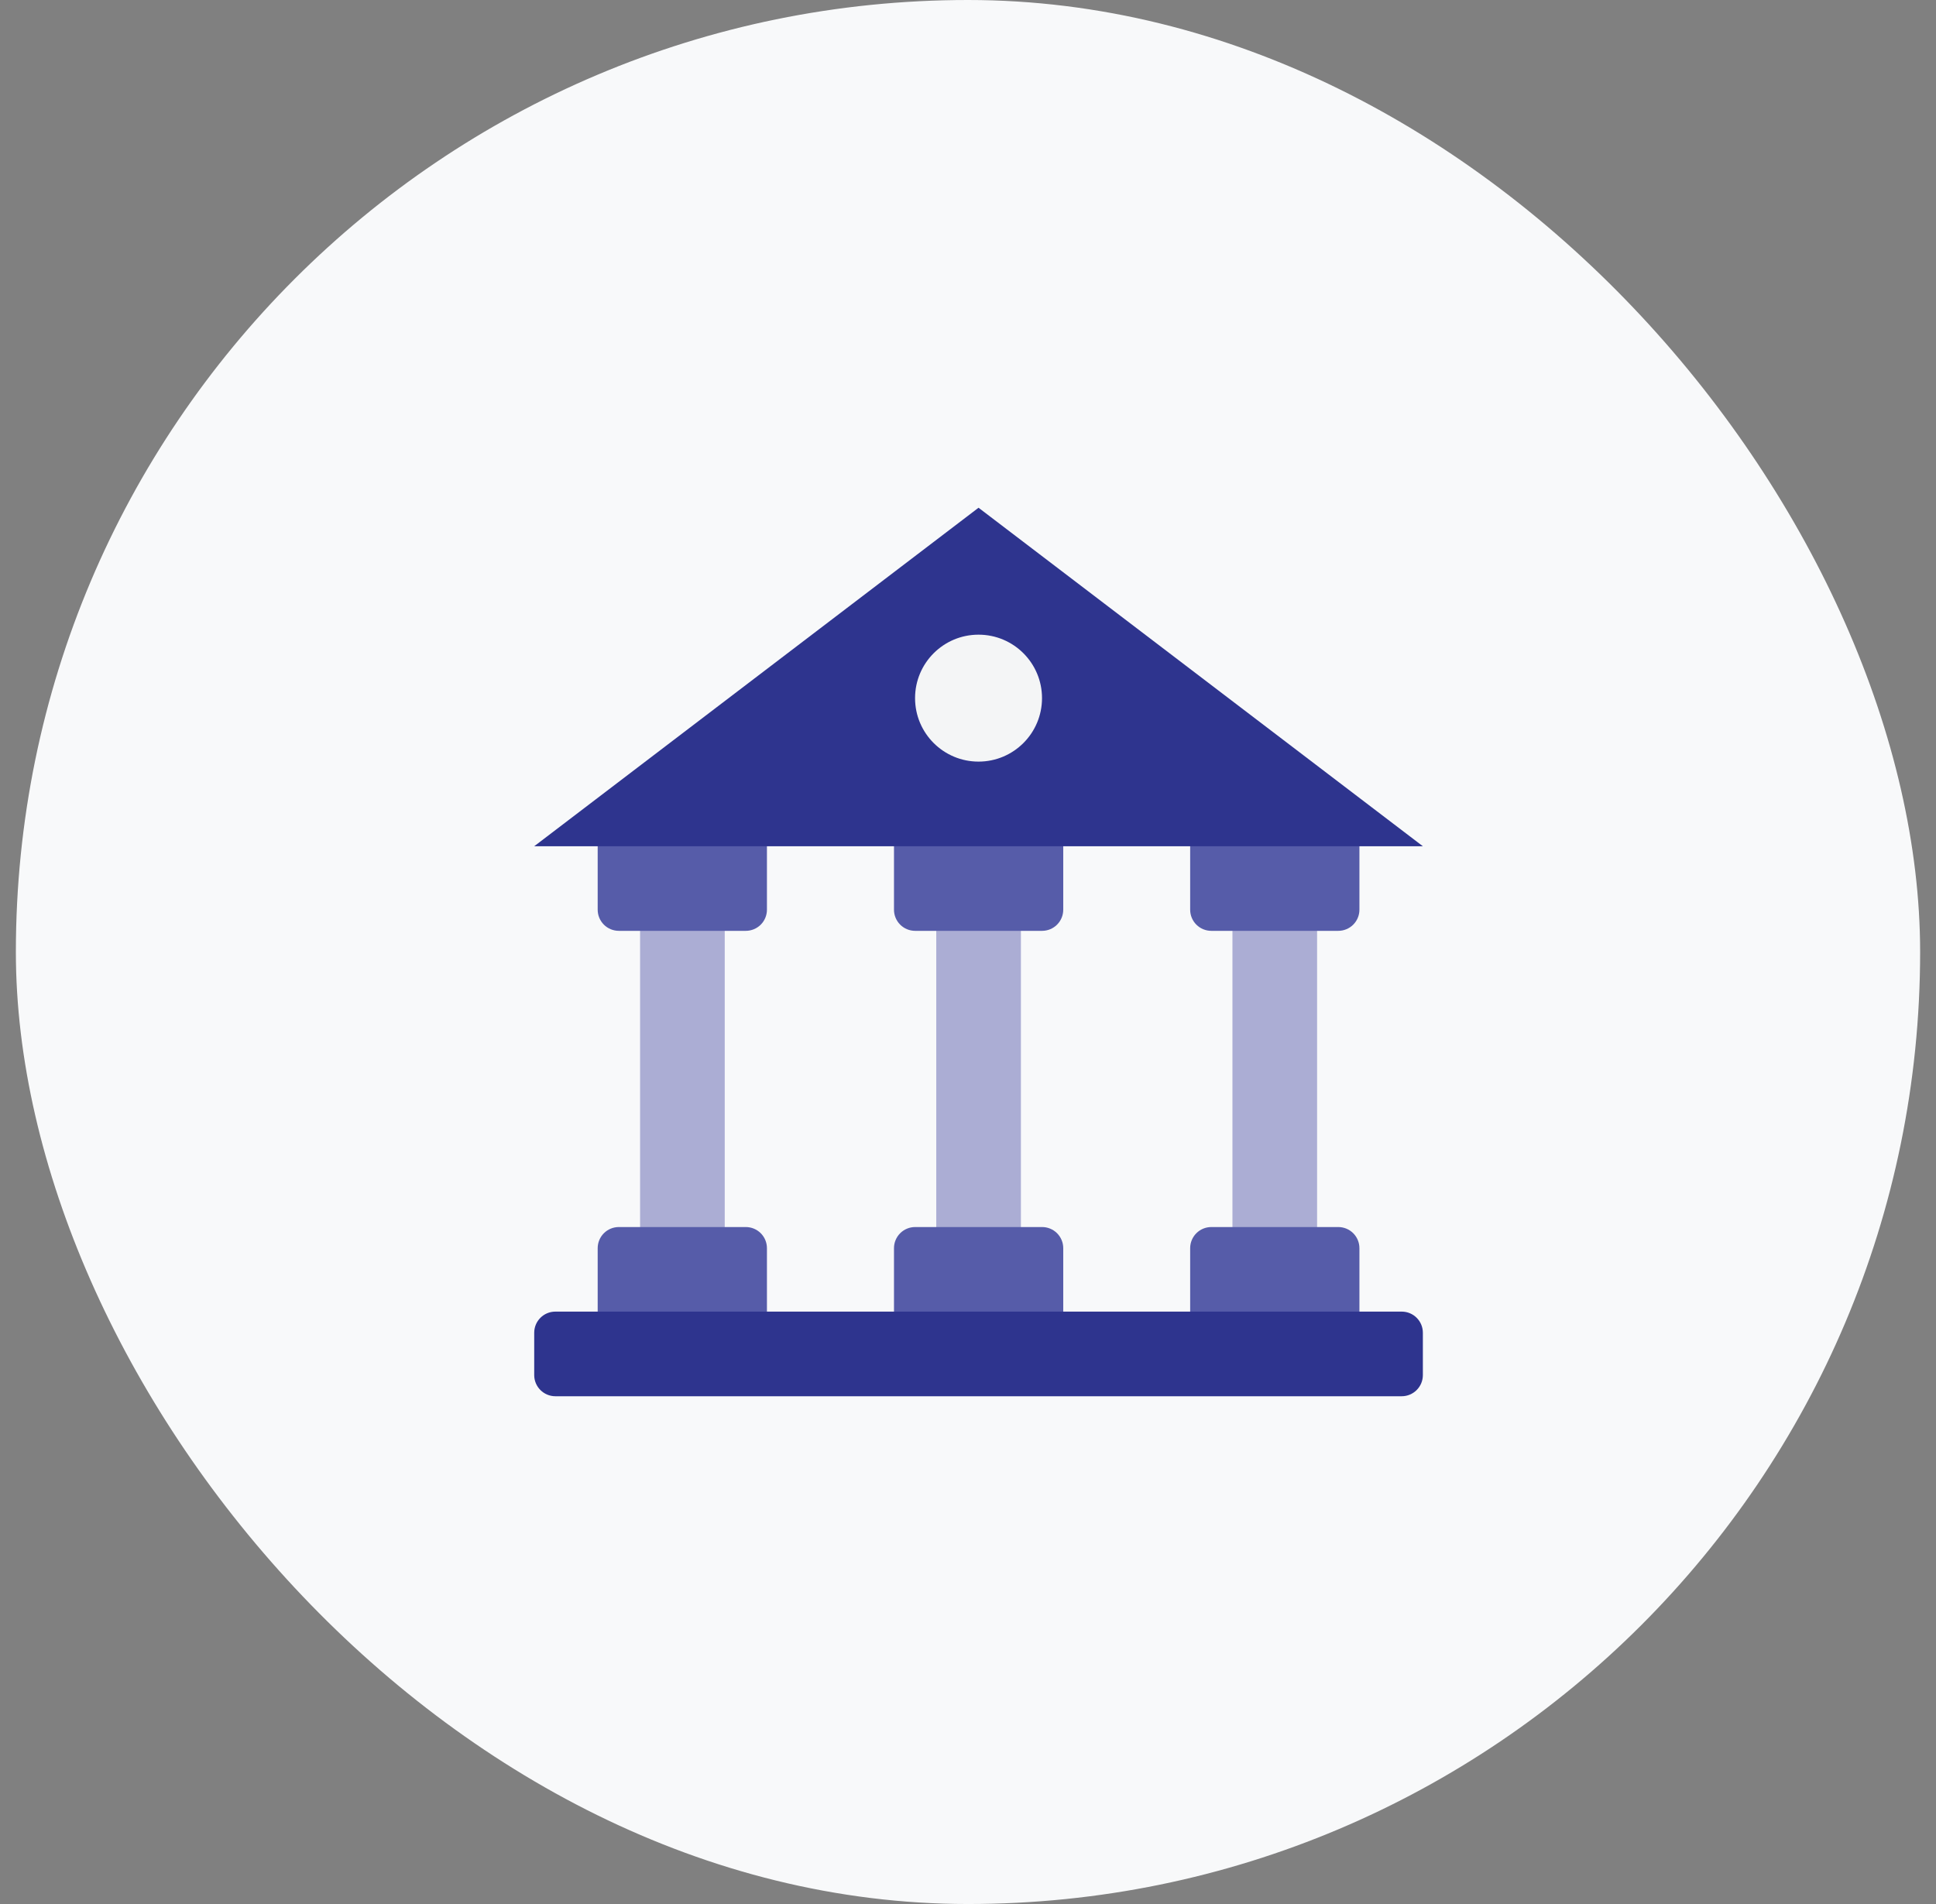 <svg width="61" height="60" viewBox="0 0 61 60" fill="none" xmlns="http://www.w3.org/2000/svg">
<rect x="0" y="0" width="61" height="60" fill="#808080" stroke="none"/>
<rect x="0.5" width="60" height="60" rx="30" fill="#F8F9FA"/>
<path d="M22.835 28.668H20.168V39.335H22.835V28.668Z" fill="#ABADD4"/>
<path d="M24.165 26V28.667C24.165 28.843 24.095 29.013 23.97 29.138C23.845 29.263 23.675 29.333 23.499 29.333H19.499C19.322 29.333 19.152 29.263 19.027 29.138C18.902 29.013 18.832 28.843 18.832 28.667V26H24.165ZM24.165 42V39.333C24.165 39.157 24.095 38.987 23.97 38.862C23.845 38.737 23.675 38.667 23.499 38.667H19.499C19.322 38.667 19.152 38.737 19.027 38.862C18.902 38.987 18.832 39.157 18.832 39.333V42H24.165Z" fill="#565CA9"/>
<path d="M32.167 28.668H29.5V39.335H32.167V28.668Z" fill="#ABADD4"/>
<path d="M33.501 26V28.667C33.501 28.843 33.431 29.013 33.306 29.138C33.181 29.263 33.011 29.333 32.835 29.333H28.835C28.658 29.333 28.488 29.263 28.363 29.138C28.238 29.013 28.168 28.843 28.168 28.667V26H33.501ZM33.501 42V39.333C33.501 39.157 33.431 38.987 33.306 38.862C33.181 38.737 33.011 38.667 32.835 38.667H28.835C28.658 38.667 28.488 38.737 28.363 38.862C28.238 38.987 28.168 39.157 28.168 39.333V42H33.501Z" fill="#565CA9"/>
<path d="M41.499 28.668H38.832V39.335H41.499V28.668Z" fill="#ABADD4"/>
<path d="M42.833 26V28.667C42.833 28.843 42.763 29.013 42.638 29.138C42.513 29.263 42.343 29.333 42.167 29.333H38.167C37.99 29.333 37.82 29.263 37.695 29.138C37.57 29.013 37.5 28.843 37.5 28.667V26H42.833ZM42.833 42V39.333C42.833 39.157 42.763 38.987 42.638 38.862C42.513 38.737 42.343 38.667 42.167 38.667H38.167C37.99 38.667 37.82 38.737 37.695 38.862C37.57 38.987 37.5 39.157 37.5 39.333V42H42.833Z" fill="#565CA9"/>
<path d="M44.165 41.332H17.499C17.131 41.332 16.832 41.63 16.832 41.999V43.332C16.832 43.7 17.131 43.999 17.499 43.999H44.165C44.534 43.999 44.832 43.7 44.832 43.332V41.999C44.832 41.63 44.534 41.332 44.165 41.332Z" fill="#2E348E"/>
<path d="M30.832 16L16.832 26.667H44.832L30.832 16Z" fill="#2E348E"/>
<path d="M30.832 24C31.937 24 32.832 23.105 32.832 22C32.832 20.895 31.937 20 30.832 20C29.727 20 28.832 20.895 28.832 22C28.832 23.105 29.727 24 30.832 24Z" fill="#F4F5F6"/>
</svg>
